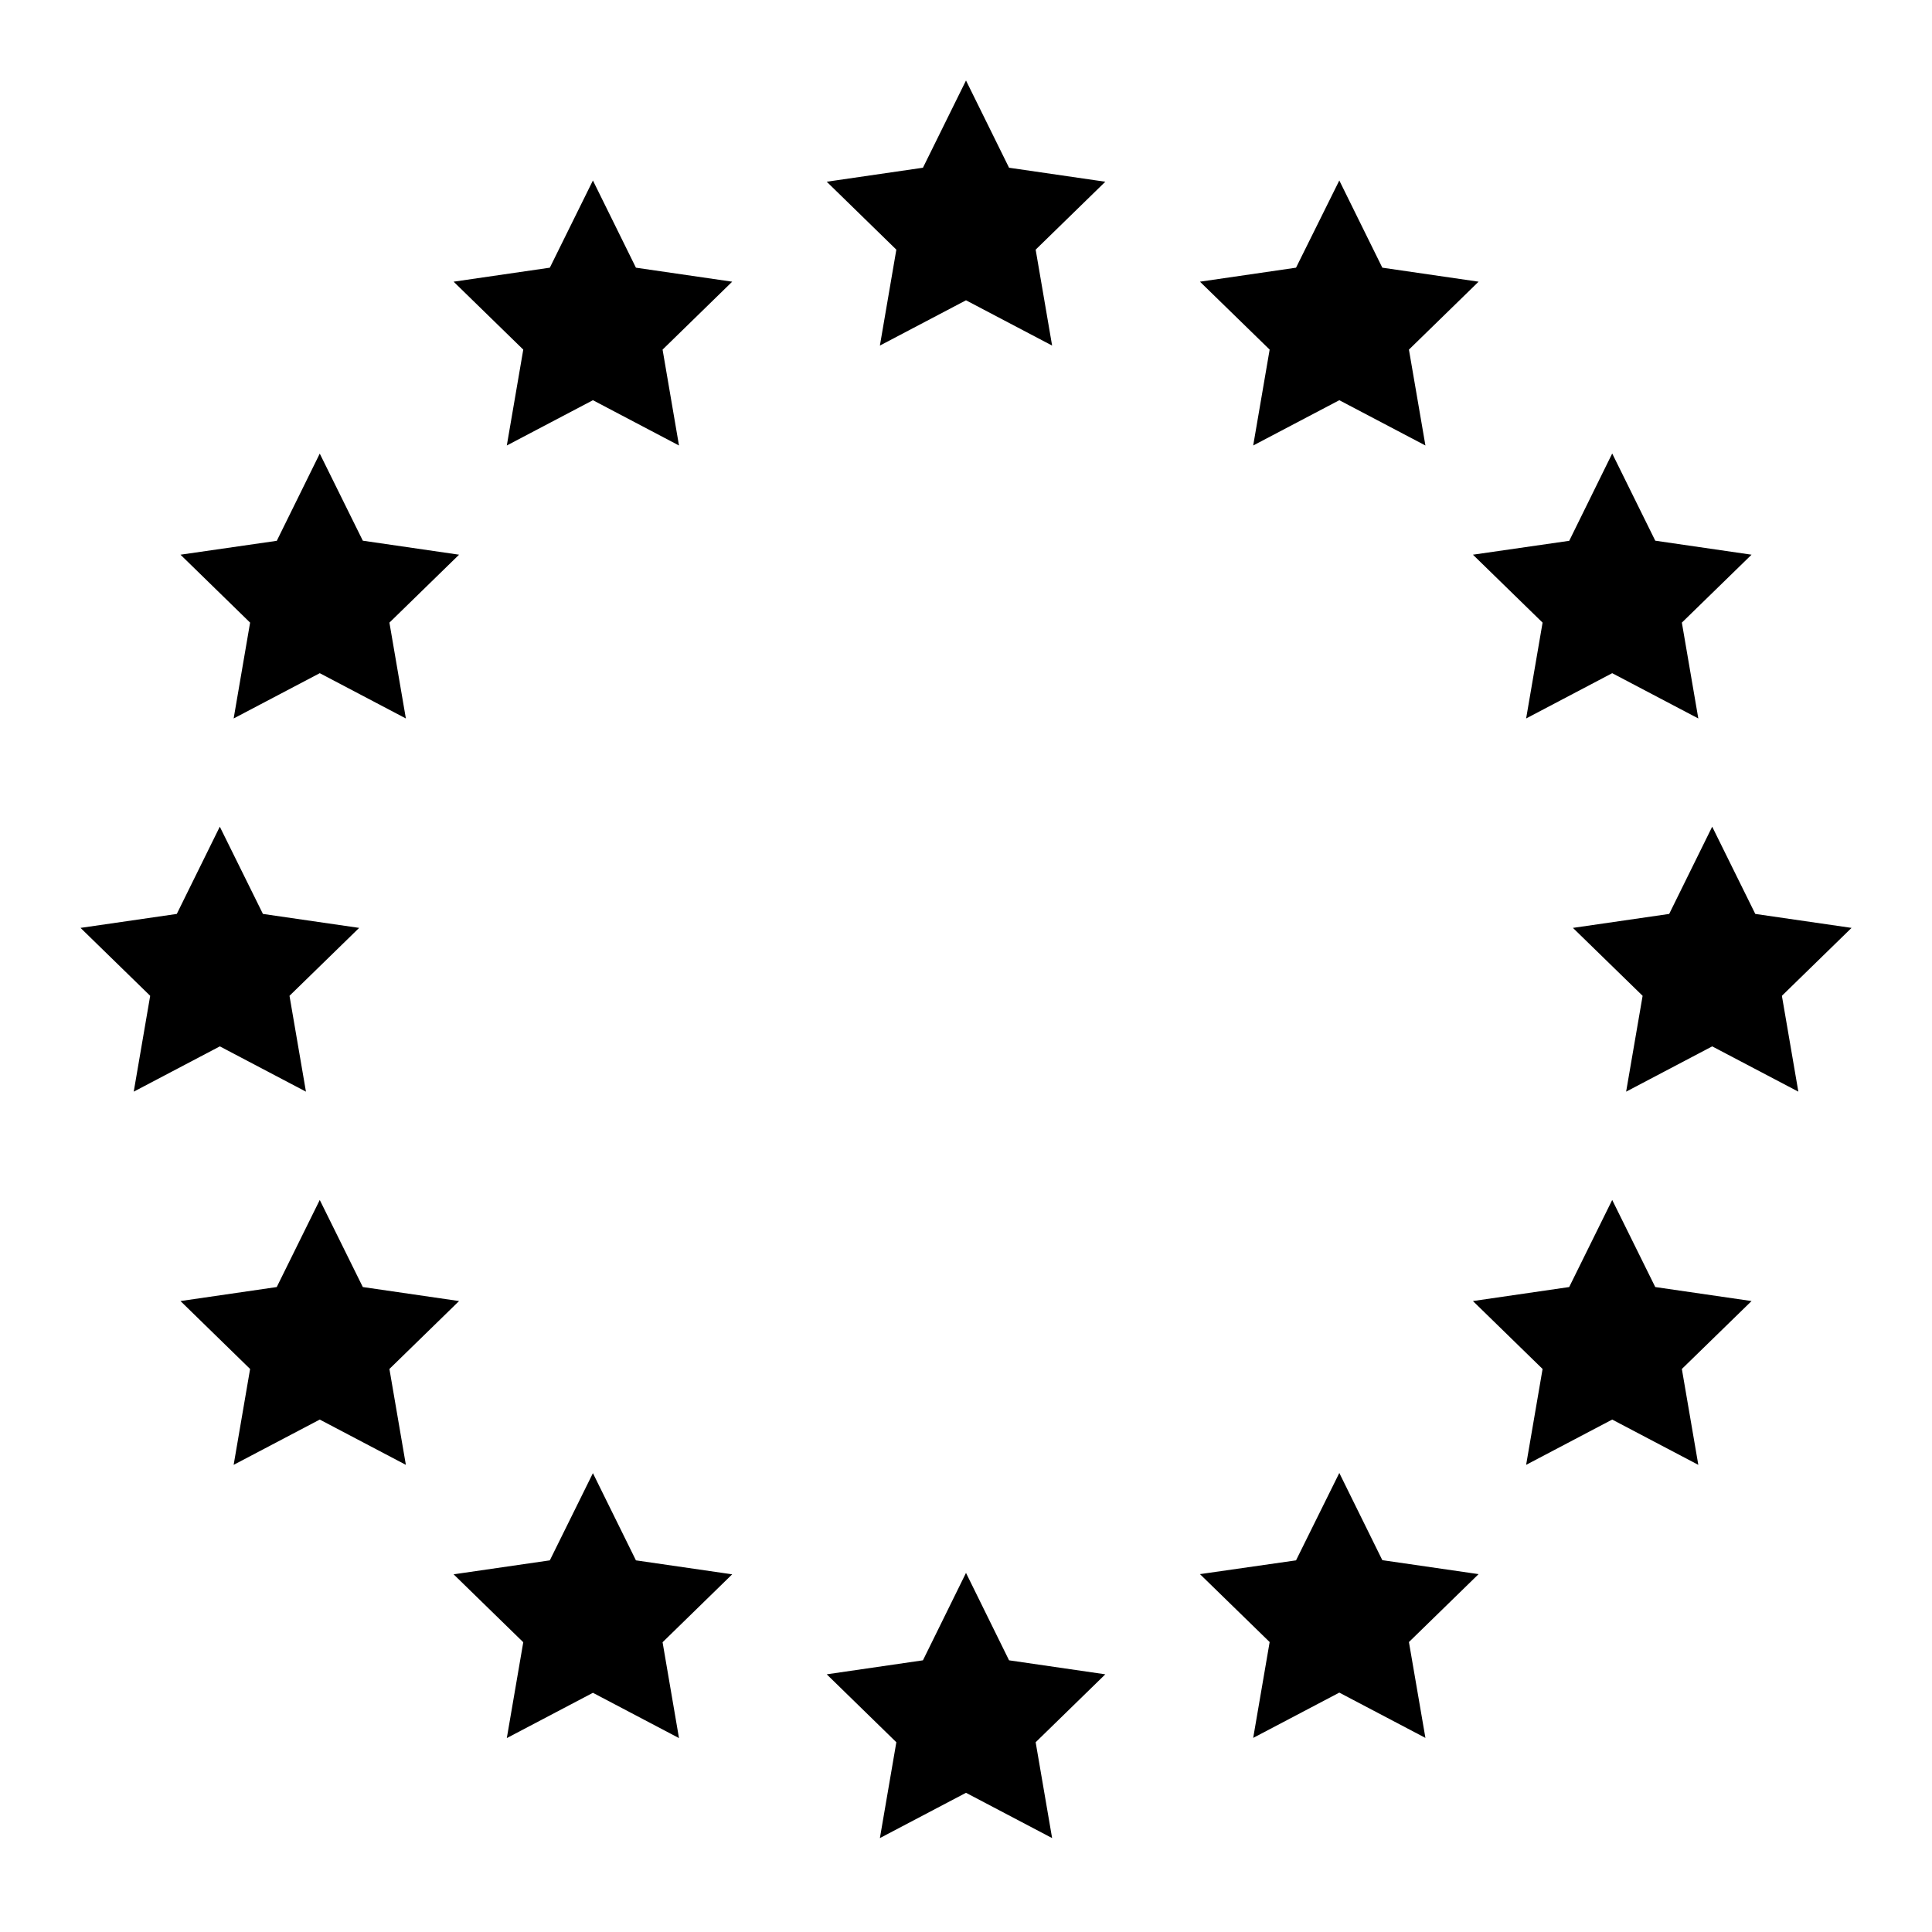 <svg xmlns="http://www.w3.org/2000/svg" width="512" height="512" viewBox="0 0 512 512">
  <title>eu-flag-light</title>
  <path d="M244.59,440l-25.5,3.71,18.45,18-4.36,25.4,22.82-12,22.82,12-4.36-25.4,18.46-18L267.41,440,256,416.83Zm-98.88-26.49-25.5,3.7,18.46,18-4.36,25.4,22.82-12,22.81,12-4.35-25.4,18.45-18-25.51-3.7-11.4-23.11Zm197.75,0L318,417.16l18.47,18-4.36,25.4,22.82-12,22.82,12-4.37-25.4,18.46-18-25.51-3.7-11.4-23.11ZM73.34,341.08l-25.51,3.71,18.45,18-4.36,25.41,22.82-12,22.82,12-4.36-25.41,18.46-18-25.51-3.71L84.74,318Zm342.51,0-25.51,3.71,18.46,18-4.36,25.41,22.81-12,22.82,12-4.36-25.41,18.47-18-25.52-3.71L427.25,318Zm-369-98.88-25.51,3.7,18.46,18-4.36,25.4,22.82-12,22.82,12-4.36-25.4,18.46-18-25.5-3.7L58.25,219.08Zm395.5,0-25.51,3.7,18.47,18-4.37,25.4,22.81-12,22.83,12-4.36-25.4,18.46-18h0l-25.51-3.7-11.42-23.12Zm-369-98.88L47.83,147l18.45,18-4.36,25.4,22.82-12,22.82,12L103.2,165l18.46-18-25.51-3.71L84.74,120.21Zm342.51,0L390.34,147l18.46,18-4.36,25.4,22.81-12,22.82,12L445.71,165l18.47-18-25.52-3.71-11.41-23.11ZM145.71,70.94l-25.5,3.71,18.46,18-4.36,25.41,22.82-12,22.81,12-4.35-25.41,18.45-18-25.51-3.71-11.4-23.11Zm197.75,0L318,74.65l18.47,18-4.36,25.41,22.82-12,22.82,12-4.37-25.41,18.46-18-25.51-3.71-11.4-23.11ZM256,21.33,244.59,44.45l-25.5,3.71,18.45,18-4.36,25.42,22.82-12,22.82,12-4.36-25.42,18.46-18-25.51-3.71Z" fill-rule="evenodd"/>
</svg>
